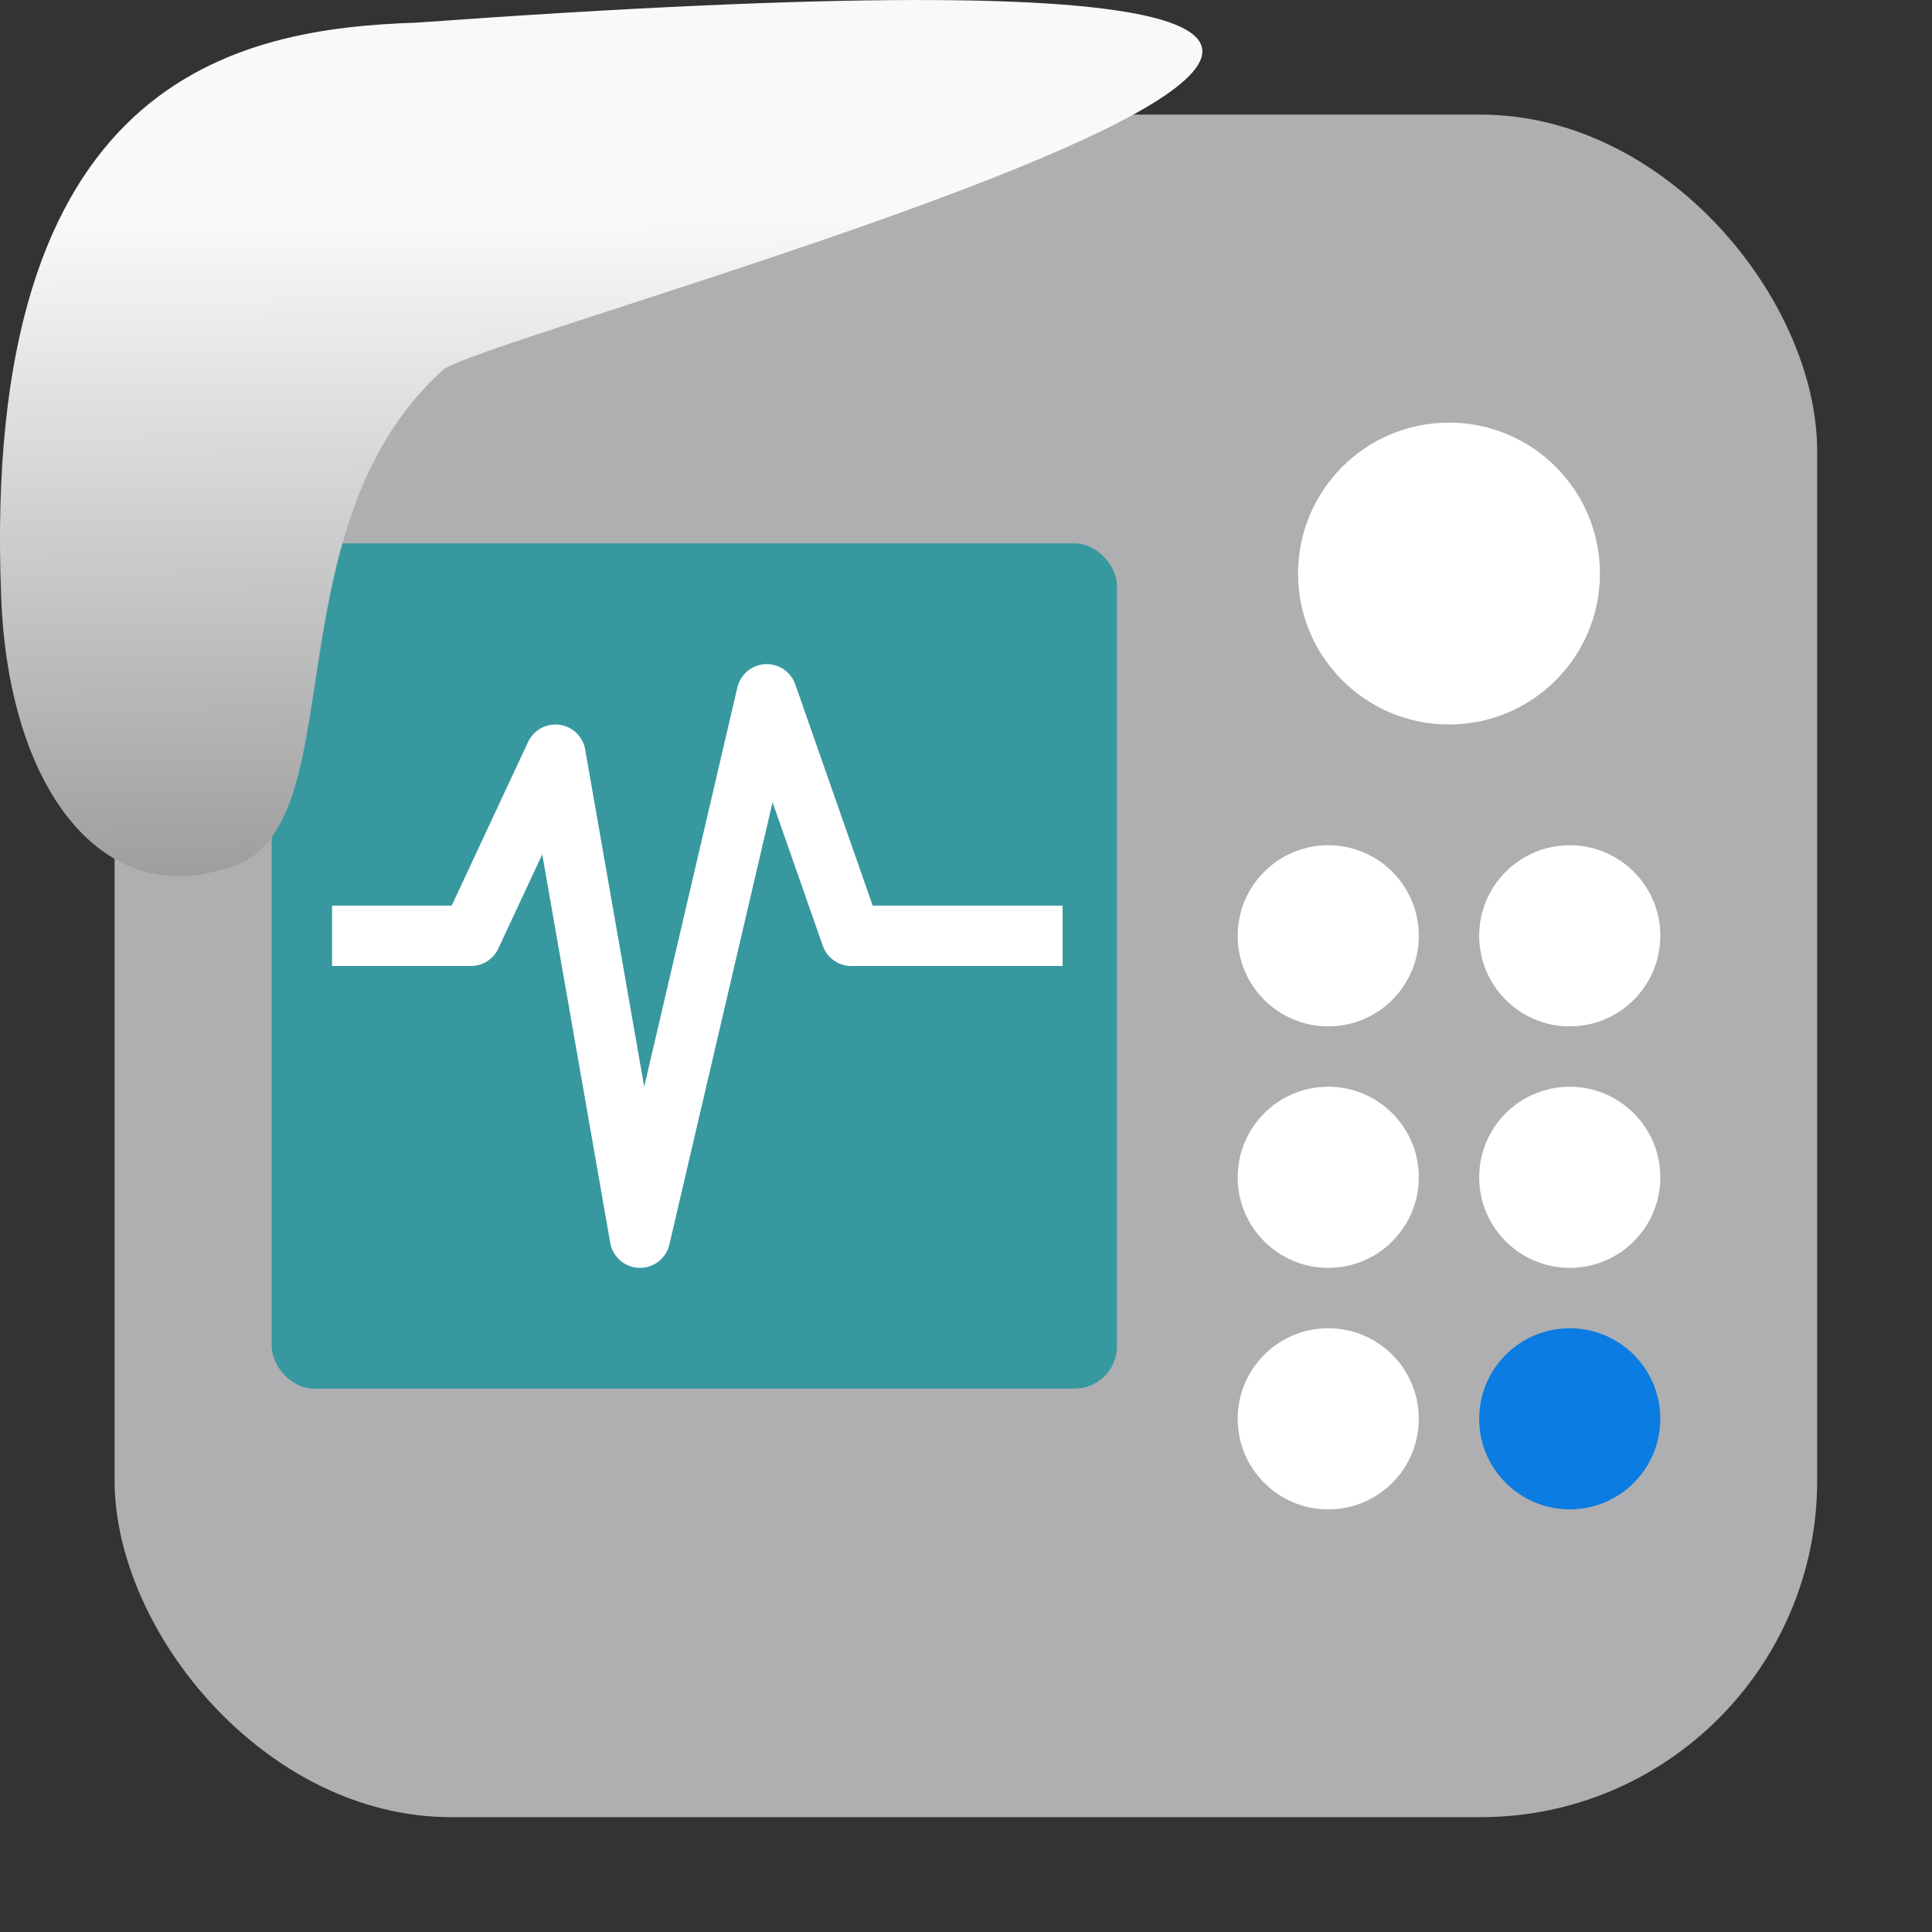 <svg xmlns="http://www.w3.org/2000/svg" xmlns:xlink="http://www.w3.org/1999/xlink" viewBox="0 0 32 32"><rect x="0" y="0" width="32" height="32" fill="#333333" stroke="none"/><defs><linearGradient gradientTransform="matrix(-2.542 0 0 2.585 185.47-277.37)" id="1" x1="67.894" y1="108.69" x2="67.854" y2="113.11" gradientUnits="userSpaceOnUse"><stop stop-color="#f9f9f9"/><stop offset="1" stop-color="#999"/></linearGradient></defs><rect width="28.2" height="28.2" x="1.898" y="1.898" fill="#afafb1" fill-rule="evenodd" rx="5.575"/><g transform="translate(-.5)"><rect rx=".7" y="9" x="5" height="14" width="14" fill="#3798a0"/><path d="m6 15.5h2.3l1.4-3 1.4 8 2.1-9 1.4 4h3.5" fill="none" stroke="#fff" stroke-linejoin="round"/><g><g fill="#fff"><circle cy="15.5" cx="22.5" r="1.5"/><circle cx="24.5" cy="9.5" r="2.5"/><circle r="1.5" cx="22.5" cy="19.5"/><circle cy="23.5" cx="22.5" r="1.5"/><circle r="1.5" cx="26.5" cy="15.5"/><circle cy="19.5" cx="26.5" r="1.5"/></g><circle r="1.5" cx="26.5" cy="23.5" fill="#0b7ce1"/></g></g>

   xmlns:dc="http://purl.org/dc/elements/1.1/"
   xmlns:cc="http://creativecommons.org/ns#"
   xmlns:rdf="http://www.w3.org/1999/02/22-rdf-syntax-ns#"
   xmlns:svg="http://www.w3.org/2000/svg"
   xmlns="http://www.w3.org/2000/svg"
   xmlns:xlink="http://www.w3.org/1999/xlink"
   xmlns:sodipodi="http://sodipodi.sourceforge.net/DTD/sodipodi-0.dtd"
   xmlns:inkscape="http://www.inkscape.org/namespaces/inkscape"
   height="32"
   width="32"
   version="1"
   id="svg8"
   sodipodi:docname="snow-top-3.svg"
   inkscape:version="0.92.1 r"&gt;
  <path fill="#00000f" fill-opacity="0" d="m0 0h32v32h-32z" id="0"/><path d="m7.354 6.111c-2.995 2.684-1.381 7.817-3.674 8.291-2.031.613-3.541-1.385-3.66-4.503-.35-8.627 3.911-9.427 6.879-9.524 28.342-2.047 1.762 4.92.455 5.736" fill="url(#1)"/><use xlink:href="#0"/></svg>